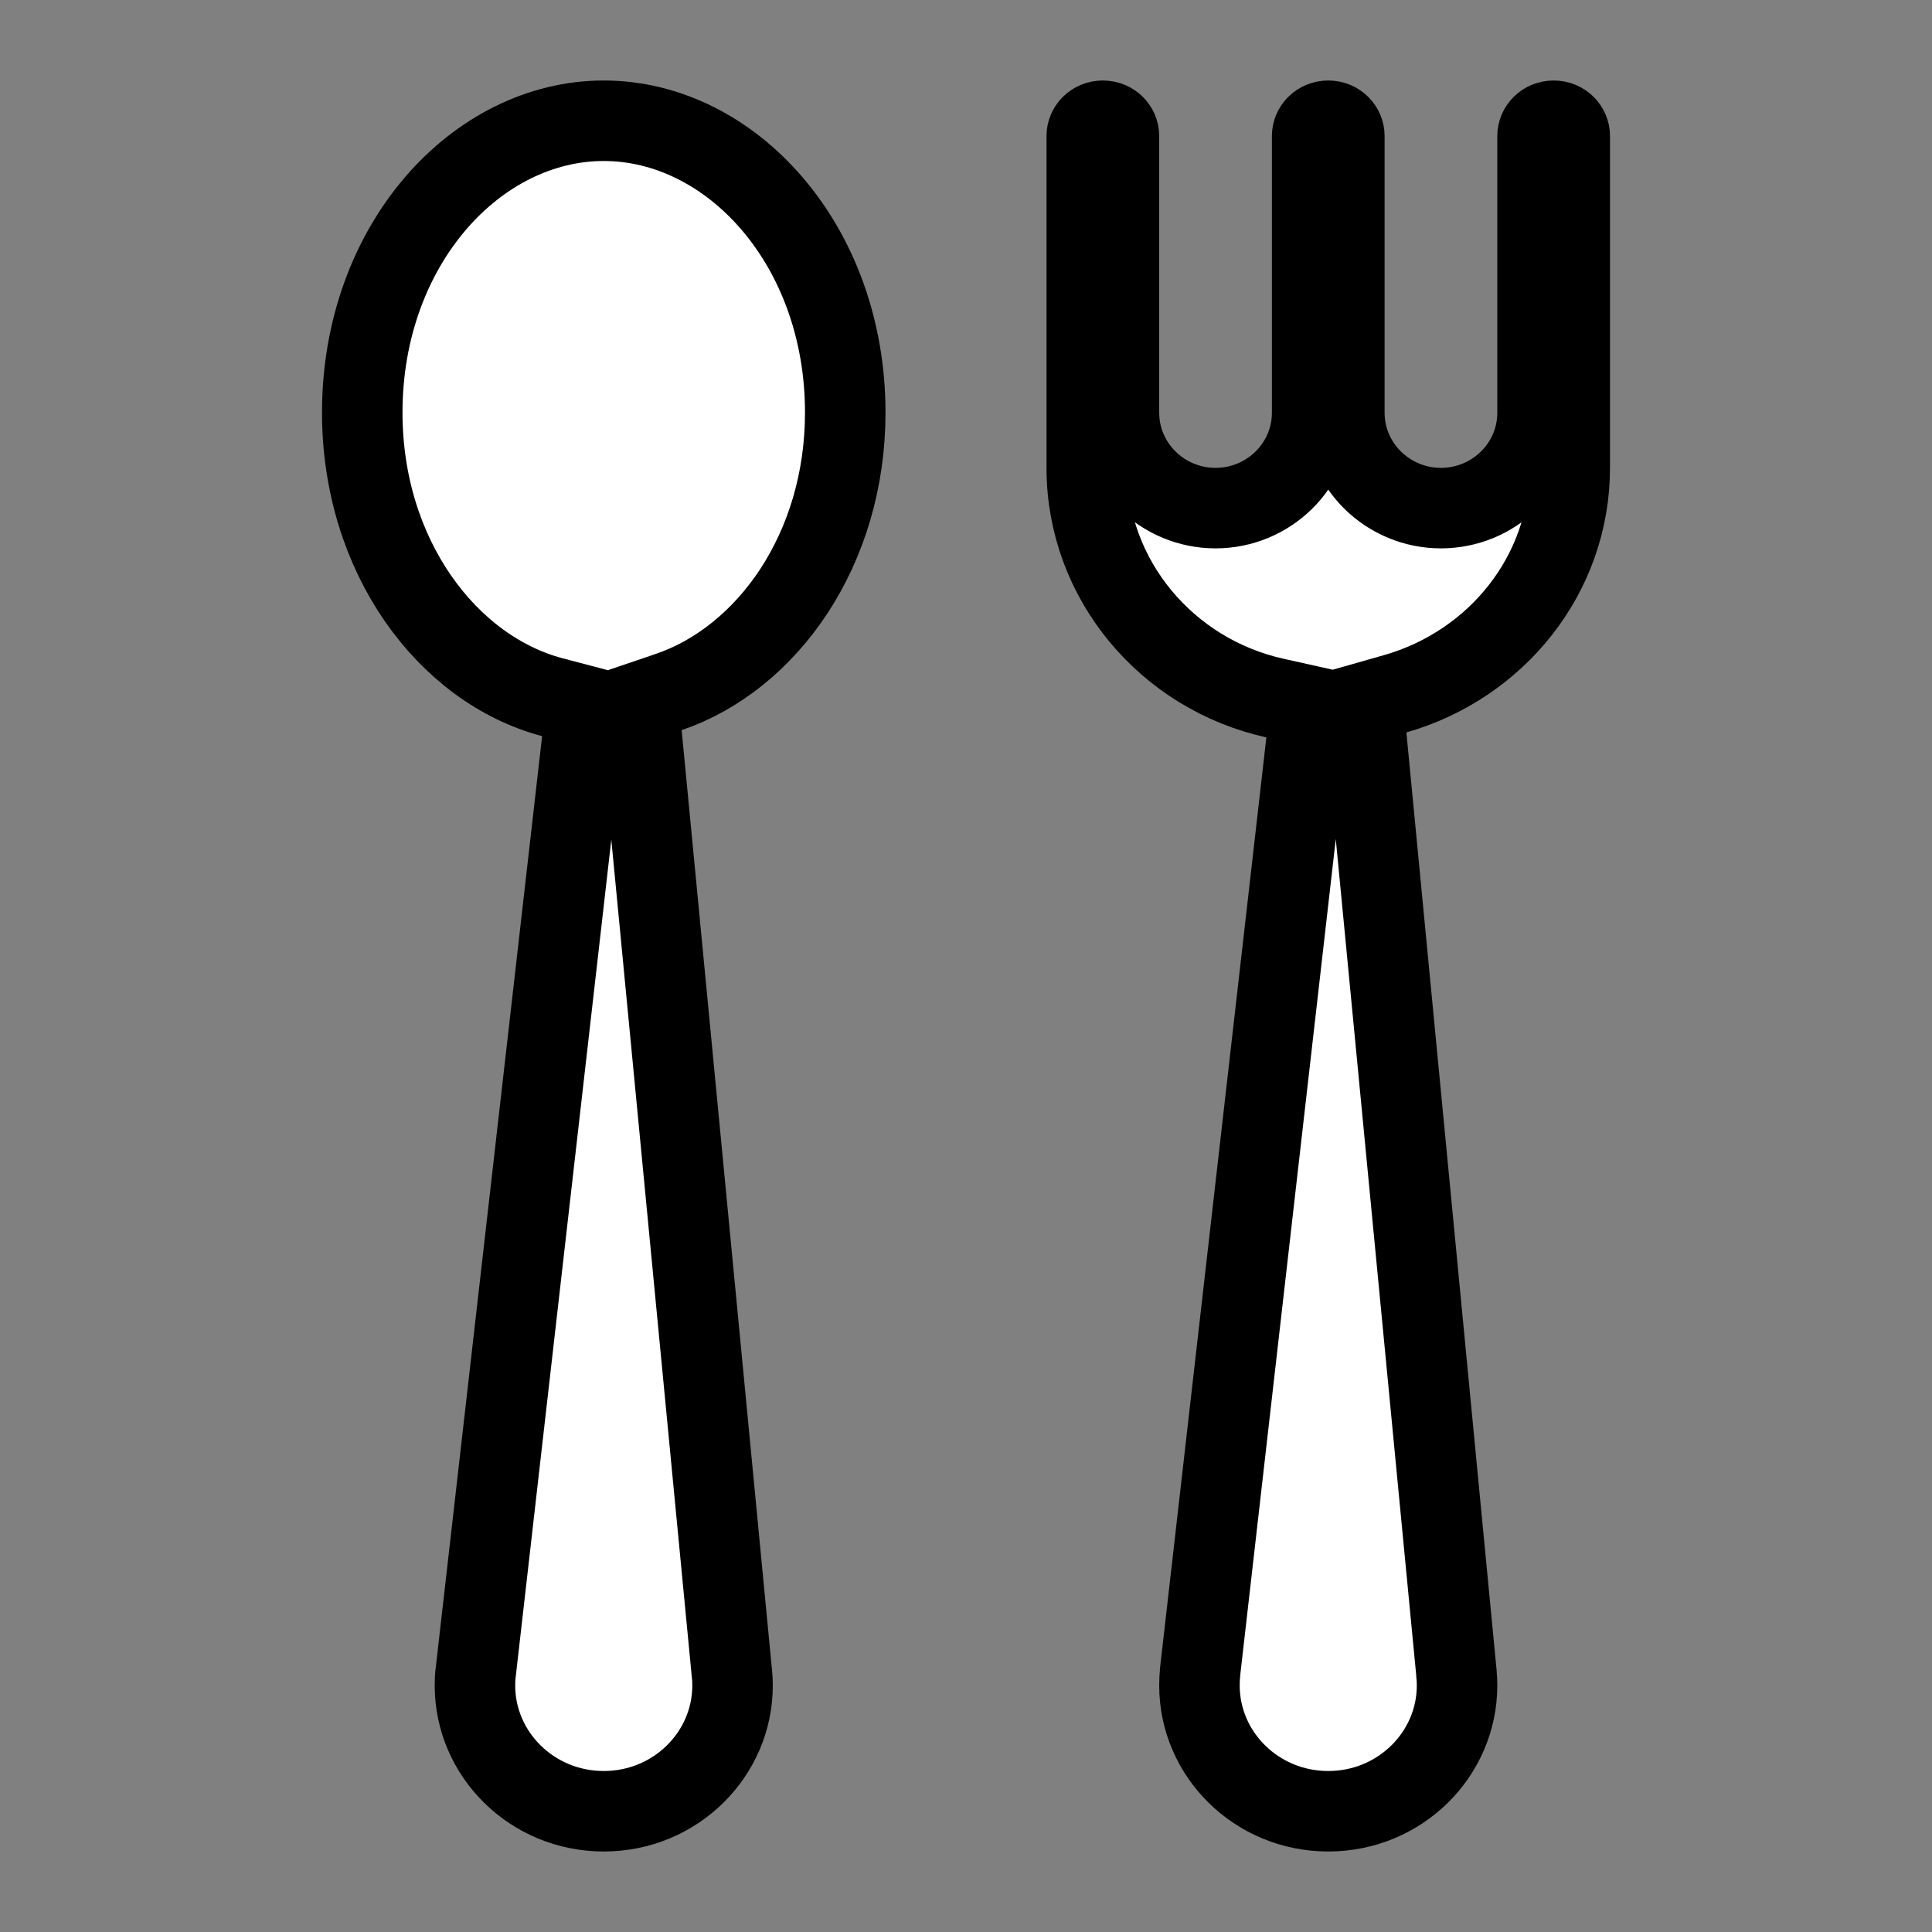 <svg width="24" height="24" viewBox="0 0 24 24" fill="none" xmlns="http://www.w3.org/2000/svg">
<rect x="0" y="0" width="24" height="24" fill="#808080" stroke="none"/>
<path d="M7.231 9.201L7.28 8.771L6.862 8.661C5.559 8.317 4.5 6.911 4.5 5.125C4.5 3.043 5.917 1.5 7.5 1.5C9.083 1.5 10.5 3.043 10.5 5.125C10.5 6.826 9.531 8.18 8.306 8.597L7.932 8.724L7.97 9.118L9.092 20.789L9.092 20.789L9.093 20.795C9.098 20.838 9.1 20.885 9.1 20.938C9.1 21.791 8.392 22.5 7.5 22.5C6.608 22.5 5.9 21.791 5.9 20.938C5.9 20.877 5.903 20.82 5.91 20.769L5.91 20.769L5.911 20.762L7.231 9.201Z" fill="white" stroke="black"/>
<path d="M16.228 9.217L16.279 8.77L15.839 8.672C14.495 8.375 13.5 7.2 13.5 5.812V1.688C13.5 1.593 13.581 1.5 13.7 1.5C13.819 1.5 13.9 1.593 13.9 1.688V5.125C13.9 5.789 14.446 6.312 15.1 6.312C15.754 6.312 16.3 5.789 16.3 5.125V1.688C16.3 1.593 16.381 1.5 16.5 1.5C16.619 1.5 16.7 1.593 16.7 1.688V5.125C16.7 5.789 17.246 6.312 17.9 6.312C18.554 6.312 19.1 5.789 19.1 5.125V1.688C19.1 1.593 19.181 1.5 19.3 1.5C19.419 1.5 19.5 1.593 19.5 1.688V5.812C19.5 7.136 18.59 8.258 17.333 8.618L16.933 8.732L16.973 9.147L18.093 20.789L18.093 20.789L18.093 20.795C18.098 20.838 18.1 20.885 18.1 20.938C18.1 21.791 17.392 22.5 16.5 22.5C15.608 22.5 14.9 21.791 14.9 20.938C14.9 20.877 14.903 20.817 14.909 20.761C14.909 20.761 14.909 20.761 14.909 20.76L16.228 9.217Z" fill="white" stroke="black"/>
</svg>

